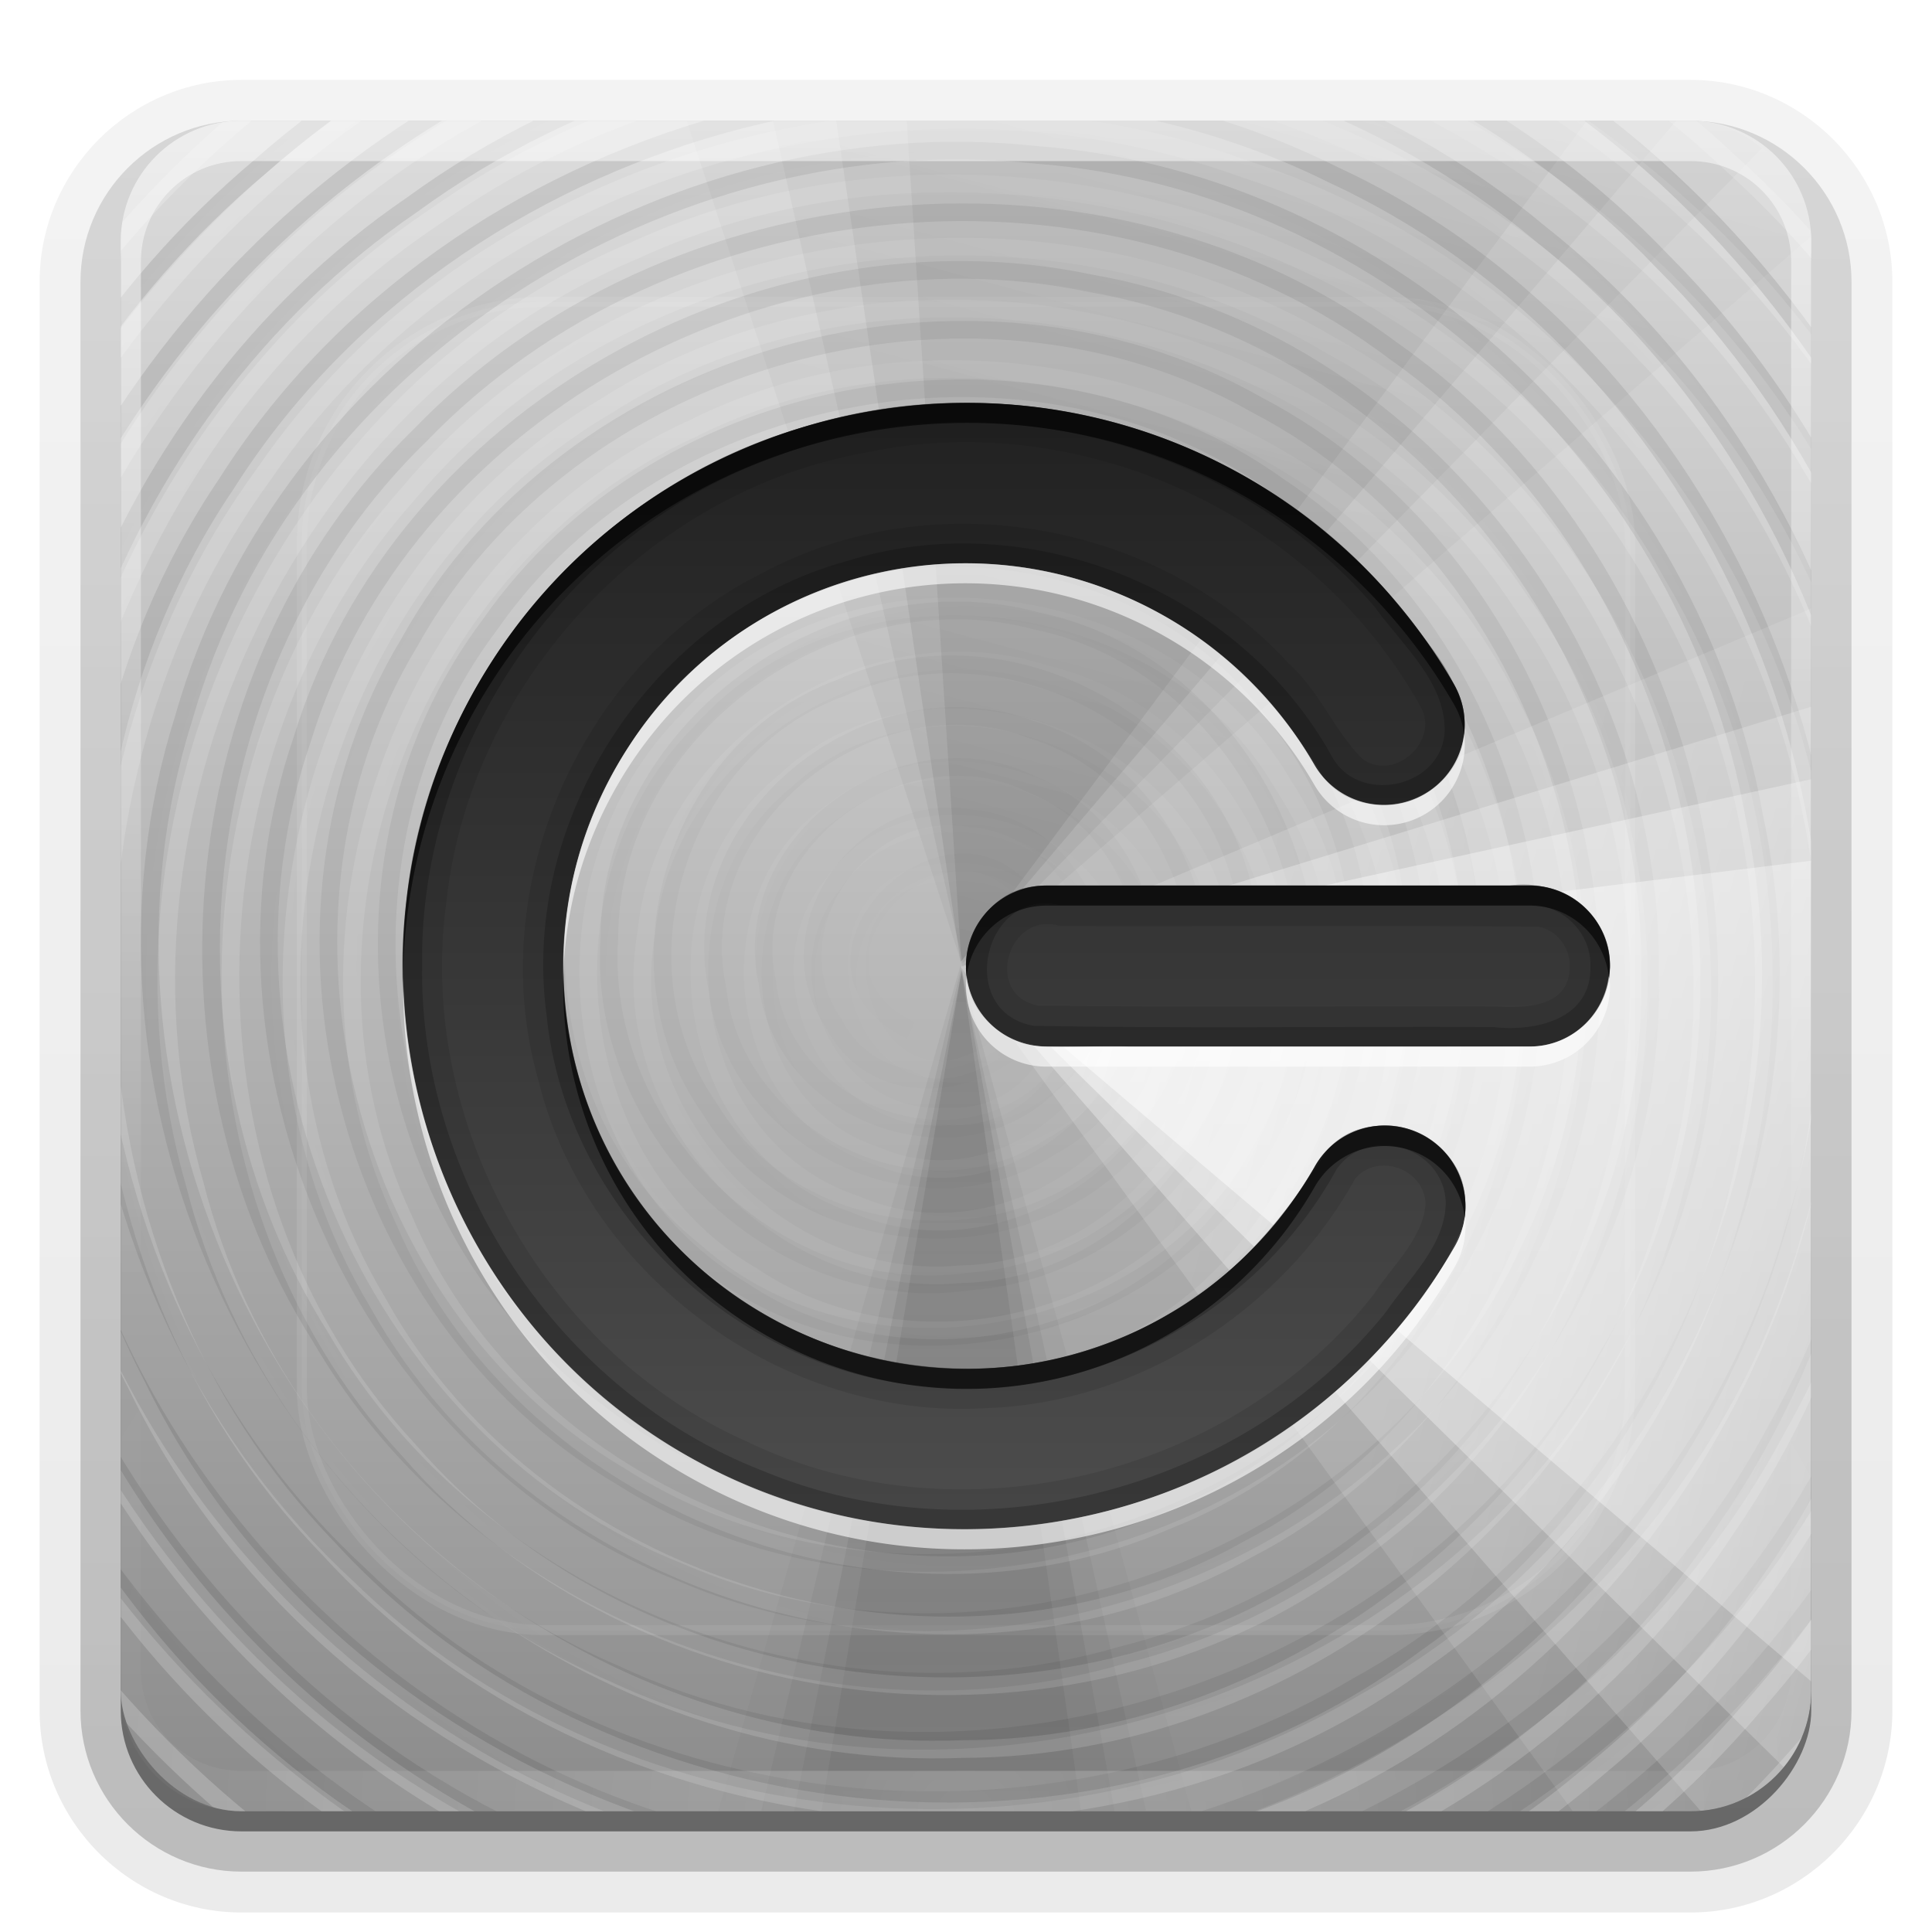 <svg height="96" width="96" xmlns="http://www.w3.org/2000/svg" xmlns:xlink="http://www.w3.org/1999/xlink"><linearGradient id="a"><stop offset="0" stop-color="#fff"/><stop offset="1" stop-color="#fff" stop-opacity="0"/></linearGradient><linearGradient id="b" gradientUnits="userSpaceOnUse" x1="36.357" x2="36.357" xlink:href="#a" y1="6" y2="63.893"/><filter id="c" color-interpolation-filters="sRGB" height="1.384" width="1.384" x="-.192" y="-.192"><feGaussianBlur stdDeviation="5.28"/></filter><linearGradient id="d" gradientUnits="userSpaceOnUse" x1="48" x2="48" xlink:href="#a" y1="20.221" y2="138.661"/><clipPath id="e"><rect height="84" rx="6" width="84" x="6" y="6"/></clipPath><linearGradient id="f" gradientUnits="userSpaceOnUse" x1="48" x2="48" y1="90" y2="5.988"><stop offset="0" stop-color="#8c8c8c"/><stop offset="1" stop-color="#dcdcdc"/></linearGradient><linearGradient id="g" gradientTransform="matrix(1.006 0 0 .994 100 0)" gradientUnits="userSpaceOnUse" x1="45.448" x2="45.448" y1="92.54" y2="7.017"><stop offset="0"/><stop offset="1" stop-opacity=".588"/></linearGradient><linearGradient id="h" gradientTransform="matrix(1.024 0 0 1.012 -1.143 -98.071)" gradientUnits="userSpaceOnUse" x1="32.251" x2="32.251" xlink:href="#g" y1="6.132" y2="90.239"/><linearGradient id="i" gradientTransform="translate(0 -97)" gradientUnits="userSpaceOnUse" x1="32.251" x2="32.251" xlink:href="#g" y1="6.132" y2="90.239"/><linearGradient id="j" gradientTransform="matrix(0 1 -1 0 95.996 .004)" gradientUnits="userSpaceOnUse" x1="15.996" x2="79.996" y1="47.996" y2="47.996"><stop offset="0" stop-color="#1e1e1e"/><stop offset="1" stop-color="#505050"/></linearGradient><clipPath id="k"><rect height="84" rx="6" width="84" x="6" y="6"/></clipPath><linearGradient id="l" gradientUnits="userSpaceOnUse" x1="48.234" x2="126.139" xlink:href="#m" y1="48.047" y2="66.233"/><linearGradient id="m"><stop offset="0"/><stop offset="1" stop-opacity="0"/></linearGradient><linearGradient id="n" gradientUnits="userSpaceOnUse" x1="48.055" x2="126.673" xlink:href="#m" y1="48.032" y2="62.839"/><linearGradient id="o" gradientUnits="userSpaceOnUse" x1="47.997" x2="127.052" xlink:href="#m" y1="48.029" y2="60.29"/><linearGradient id="p" gradientUnits="userSpaceOnUse" x1="47.998" x2="127.416" xlink:href="#m" y1="48.029" y2="57.665"/><linearGradient id="q" gradientUnits="userSpaceOnUse" x1="48.234" x2="126.139" xlink:href="#a" y1="48.047" y2="66.233"/><linearGradient id="r" gradientUnits="userSpaceOnUse" x1="48.055" x2="126.673" xlink:href="#a" y1="48.032" y2="62.839"/><linearGradient id="s" gradientUnits="userSpaceOnUse" x1="47.997" x2="127.052" xlink:href="#a" y1="48.029" y2="60.29"/><linearGradient id="t" gradientUnits="userSpaceOnUse" x1="47.998" x2="127.416" xlink:href="#a" y1="48.029" y2="57.665"/><radialGradient id="u" cx="48" cy="90.172" gradientTransform="matrix(1.157 0 0 .996 -7.551 .197)" gradientUnits="userSpaceOnUse" r="42" xlink:href="#a"/><radialGradient id="v" cx="48.41" cy="47.598" gradientTransform="matrix(1 0 0 .985 -30 .716)" gradientUnits="userSpaceOnUse" r="30.64"><stop offset="0" stop-color="#fff" stop-opacity="0"/><stop offset="1" stop-color="#fff"/></radialGradient><radialGradient id="w" cx="48.265" cy="47.887" gradientTransform="matrix(1 0 0 1.014 -30 -.661)" gradientUnits="userSpaceOnUse" r="28.879"><stop offset="0" stop-opacity="0"/><stop offset="1"/></radialGradient><path d="m12-95.031c-5.511 0-10.031 4.52-10.031 10.031v71c0 5.511 4.52 10.031 10.031 10.031h72c5.511 0 10.031-4.52 10.031-10.031v-71c0-5.511-4.52-10.031-10.031-10.031z" fill="url(#h)" opacity=".08" transform="scale(1 -1)"/><path d="m12-94.031c-4.972 0-9.031 4.06-9.031 9.031v71c0 4.972 4.06 9.031 9.031 9.031h72c4.972 0 9.031-4.06 9.031-9.031v-71c0-4.972-4.06-9.031-9.031-9.031z" fill="url(#h)" opacity=".1" transform="scale(1 -1)"/><path d="m12-93c-4.409 0-8 3.591-8 8v71c0 4.409 3.591 8 8 8h72c4.409 0 8-3.591 8-8v-71c0-4.409-3.591-8-8-8z" fill="url(#h)" opacity=".2" transform="scale(1 -1)"/><rect fill="url(#h)" height="85" opacity=".3" rx="7" transform="scale(1 -1)" width="86" x="5" y="-92"/><rect fill="url(#i)" height="84" opacity=".45" rx="6" transform="scale(1 -1)" width="84" x="6" y="-91"/><rect fill="url(#f)" height="84" rx="6" width="84" x="6" y="6"/><rect height="66" rx="12" style="opacity:.3;stroke:#fff;stroke-width:.5;stroke-linecap:round;clip-path:url(#e);fill:url(#d);filter:url(#c)" width="66" x="15" y="15"/><g clip-path="url(#k)"><g opacity=".9" transform="matrix(.141 .993 -1.165 .12 96.937 -5.195)"><path d="m108.896 48a60.896 60.896 0 0 1 -6.546 27.467l-54.35-27.467z" fill="url(#l)" opacity=".05" overflow="visible" transform="matrix(.994 -.108 .108 .994 -5.158 5.492)"/><path d="m108.896 48a60.896 60.896 0 0 1 -4.457 22.869l-56.439-22.869z" fill="url(#n)" opacity=".07" overflow="visible" transform="matrix(.998 -.065 .065 .998 -3.094 3.242)"/><path d="m108.896 48a60.896 60.896 0 0 1 -3.13 19.272l-57.766-19.272z" fill="url(#o)" opacity=".1" overflow="visible" transform="matrix(.999 -.033 .033 .999 -1.563 1.616)"/><path d="m108.896 48a60.896 60.896 0 0 1 -2.075 15.761l-58.821-15.761z" fill="url(#p)" opacity=".1" overflow="visible"/></g><g fill="none" stroke-width=".479" transform="matrix(1.833 0 0 1.833 14.258 -39.234)"><path d="m19.196 49.867c-3.738 2.563-5.605-4.899-1.155-4.812 4.387-.236 3.979 6.801-.145 6.615-3.174.243-5.099-3.899-3.104-6.285 2.028-2.981 7.171-1.684 7.739 1.817.969 3.636-3.157 7.039-6.567 5.523-3.946-1.27-4.49-7.147-1.107-9.366 3.57-2.796 9.392.237 9.206 4.758.257 4.351-4.689 7.672-8.648 5.935-4.719-1.551-5.692-8.42-1.909-11.473 3.659-3.435 10.363-1.458 11.675 3.359 1.593 4.559-2.064 9.921-6.919 10.009-4.934.465-9.383-4.339-8.523-9.226.48-5.046 6.044-8.597 10.839-7.043 5.178 1.246 7.964 7.581 5.662 12.315-2.07 5.18-9.066 7.066-13.621 4.002-5.193-3.02-5.926-10.894-1.748-15.071 4.296-4.829 12.904-3.785 16.129 1.74 3.588 5.437.746 13.65-5.445 15.695-6.086 2.396-13.647-1.742-14.738-8.236-1.475-6.41 3.513-13.363 10.125-13.809 6.547-.848 13.055 4.594 13.184 11.238.524 6.584-5.016 12.887-11.659 13.025-6.795.538-13.3-5.181-13.44-12.038-.552-7.008 5.346-13.715 12.417-13.857 7.223-.571 14.129 5.518 14.275 12.799.544 7.071-5.078 13.91-12.15 14.606-7.061 1.019-14.41-3.962-15.813-11.012-1.766-7.233 2.791-15.364 10.015-17.38 7.395-2.395 16.204 1.872 18.685 9.293 2.829 7.458-1.115 16.692-8.578 19.625-7.624 3.346-17.458-.451-20.71-8.154-3.627-7.73.028-17.902 7.832-21.439 7.827-3.917 18.336-.419 22.166 7.477 4.217 7.914.889 18.76-7.088 22.891-7.991 4.526-19.171 1.382-23.61-6.666-4.844-8.057-1.898-19.571 6.209-24.326 7.972-5.073 19.561-2.547 24.767 5.318 5.622 7.876 3.599 19.843-4.152 25.573-7.618 6.053-19.659 4.732-25.992-2.575-6.537-7.045-6.348-18.848.006-25.943 5.969-7.141 17.094-8.694 25.012-3.988 7.87 4.287 11.778 14.219 9.325 22.775-2.103 8.654-10.4 15.24-19.316 15.262-9.351.375-18.515-6.176-20.825-15.313-2.841-9.826 2.376-21.277 11.857-25.283 9.799-4.53 22.58-.439 27.807 9.041 5.626 9.457 2.708 22.79-6.297 29.089-8.846 6.617-22.359 5.123-29.763-2.992-7.444-7.667-7.989-20.556-1.734-29.099 5.692-8.332 17.147-11.703 26.557-8.288 9.341 3.005 16.04 12.41 15.837 22.219.144 10.289-6.982 20.253-16.957 23.048-10.921 3.426-23.853-1.92-28.876-12.274-5.597-10.683-1.901-25.099 8.168-31.749 9.878-6.965 24.558-5.161 32.664 3.725 8.12 8.388 8.871 22.382 2.264 31.88-5.872 9.029-17.788 13.194-28.077 10.261-10.334-2.561-18.453-12.028-19.261-22.667-1.248-11.538 5.842-23.477 16.82-27.472 11.762-4.672 26.426.214 32.851 11.167 6.963 11.11 4.254 26.939-5.849 35.24-9.017 7.808-23.123 8.436-33.025 1.904-9.31-5.773-14.27-17.436-12.265-28.168 1.644-10.785 10.062-20.171 20.686-22.756 11.827-3.17 25.393 2.049 31.78 12.56 6.786 10.594 5.379 25.435-2.951 34.783-7.206 8.462-19.472 11.822-30.072 8.71-10.58-2.807-19.155-11.944-21.08-22.747-2.468-12.198 3.355-25.652 14.214-31.864 11.255-6.788 26.724-4.954 36.275 3.999 8.648 7.756 11.835 20.656 8.327 31.654-2.022 6.679-6.326 12.653-12.119 16.565" opacity=".2" stroke="url(#v)"/><path d="m16.909 49.337c-3.886-1.859 1.369-6.941 3.412-3.237 2.279 3.499-3.707 6.507-5.513 3.024-1.708-2.497.786-6.049 3.698-5.541 3.417.252 4.794 5.102 2.182 7.233-2.532 2.525-7.293.746-7.666-2.781-.83-3.851 3.749-7.092 7.183-5.362 3.997 1.61 4.268 7.843.458 9.838-3.459 2.279-8.543-.214-8.994-4.298-.966-4.621 4.226-8.686 8.535-7.023 4.566 1.379 6.125 7.836 2.783 11.205-2.996 3.478-9.147 3.016-11.526-.939-2.727-3.84-.888-9.785 3.544-11.399 4.381-2.002 9.948.889 10.947 5.574 1.435 4.854-2.455 10.158-7.446 10.512-5.247.757-10.124-4.104-9.766-9.309.018-5.71 6.15-10.054 11.573-8.6 6.016 1.241 9.248 8.822 6.232 14.102-2.77 5.537-10.88 7.1-15.506 2.977-4.864-3.87-5.051-12.061-.225-16.044 4.575-4.26 12.667-3.458 16.177 1.772 3.809 4.986 2.423 12.928-2.985 16.191-5.17 3.56-12.99 1.996-16.261-3.407-3.672-5.337-2.056-13.409 3.521-16.782 5.505-3.785 13.829-2.118 17.306 3.636 3.902 5.674 2.172 14.252-3.751 17.832-5.561 3.808-13.862 2.43-17.795-3.06-4.194-5.327-3.586-13.743 1.549-18.248 5.114-4.89 13.972-5.004 19.064-.015 5.486 4.948 6.159 14.227 1.23 19.795-4.794 5.872-14.268 7.015-20.228 2.265-6.377-4.685-7.925-14.583-3.13-20.921 4.639-6.658 14.748-8.484 21.367-3.742 6.943 4.58 9.058 14.893 4.379 21.797-4.51 7.232-15.018 9.646-22.208 5.044-7.523-4.426-10.247-15.123-5.733-22.6 4.33-7.816 15.206-10.862 22.972-6.449 7.964 4.151 11.391 14.89 7.392 22.912-3.811 8.37-14.622 12.392-23.021 8.735-8.602-3.394-13.236-13.932-10.232-22.617 2.692-8.728 12.496-14.181 21.356-12.323 8.714 1.52 15.279 9.938 15.168 18.692.211 8.515-6.106 16.451-14.314 18.497-8.122 2.381-17.486-1.318-21.74-8.646-4.752-7.518-3.715-18.174 2.708-24.417 6.738-7.007 18.641-8.155 26.444-2.255 8.385 5.913 11.091 18.376 5.772 27.183-5.11 9.125-17.471 13.059-26.935 8.64-9.65-4.137-14.841-15.968-11.681-25.919 2.773-9.77 13.122-16.343 23.126-15.255 9.563.726 17.78 8.552 19.442 17.919 1.965 9.116-2.592 19.099-10.762 23.593-8.4 5.007-19.988 3.878-27.028-3.004-8.009-7.36-9.754-20.545-3.619-29.599 6.133-9.683 19.755-13.491 30.012-8.364 10.426 4.82 15.918 17.76 12.456 28.655-3.045 10.669-14.206 17.938-25.163 17.013-10.221-.542-19.312-8.37-21.788-18.233-2.803-9.722 1.131-20.904 9.504-26.624 8.903-6.51 22.099-6.347 30.604.789 9.434 7.461 12.381 21.852 6.42 32.345-5.835 11.01-20.151 16.303-31.784 11.932-10.711-3.712-17.931-15.023-17.261-26.277.327-10.406 7.57-20.031 17.356-23.48 9.658-3.772 21.383-1.303 28.559 6.212 8.229 8.228 10.38 21.874 4.764 32.125-5.495 10.619-18.378 16.514-30.03 14.1-10.389-1.91-18.983-10.409-21.459-20.612-2.717-10.041.728-21.441 8.705-28.16 8.867-7.828 22.708-9.428 32.98-3.442 10.935 6.038 16.776 19.641 13.946 31.757-2.274 10.804-11.377 19.557-22.096 21.895-6.458 1.51-13.42.806-19.393-2.103" opacity=".1" stroke="url(#w)"/></g><g fill="#fff" opacity=".9" transform="matrix(1.063 -.131 -.74 3.227 32.525 -100.668)"><path d="m108.896 48a60.896 60.896 0 0 1 -6.546 27.467l-54.35-27.467z" fill="url(#q)" opacity=".2" overflow="visible" transform="matrix(.994 -.108 .108 .994 -5.158 5.492)"/><path d="m108.896 48a60.896 60.896 0 0 1 -4.457 22.869l-56.439-22.869z" fill="url(#r)" opacity=".4" overflow="visible" transform="matrix(.998 -.065 .065 .998 -3.094 3.242)"/><path d="m108.896 48a60.896 60.896 0 0 1 -3.13 19.272l-57.766-19.272z" fill="url(#s)" opacity=".6" overflow="visible" transform="matrix(.999 -.033 .033 .999 -1.563 1.616)"/><path d="m108.896 48a60.896 60.896 0 0 1 -2.075 15.761l-58.821-15.761z" fill="url(#t)" opacity=".8" overflow="visible"/></g><g opacity=".5" transform="matrix(-.617 .787 -.787 -.617 115.001 40.012)"><path d="m108.896 48a60.896 60.896 0 0 1 -6.546 27.467l-54.35-27.467z" fill="url(#l)" opacity=".05" overflow="visible" transform="matrix(.994 -.108 .108 .994 -5.158 5.492)"/><path d="m108.896 48a60.896 60.896 0 0 1 -4.457 22.869l-56.439-22.869z" fill="url(#n)" opacity=".07" overflow="visible" transform="matrix(.998 -.065 .065 .998 -3.094 3.242)"/><path d="m108.896 48a60.896 60.896 0 0 1 -3.13 19.272l-57.766-19.272z" fill="url(#o)" opacity=".1" overflow="visible" transform="matrix(.999 -.033 .033 .999 -1.563 1.616)"/><path d="m108.896 48a60.896 60.896 0 0 1 -2.075 15.761l-58.821-15.761z" fill="url(#p)" opacity=".1" overflow="visible"/></g><g opacity=".8" transform="matrix(-.068 -1.046 2.711 .602 -79.095 69.08)"><path d="m108.896 48a60.896 60.896 0 0 1 -6.546 27.467l-54.35-27.467z" fill="url(#l)" opacity=".05" overflow="visible" transform="matrix(.994 -.108 .108 .994 -5.158 5.492)"/><path d="m108.896 48a60.896 60.896 0 0 1 -4.457 22.869l-56.439-22.869z" fill="url(#n)" opacity=".07" overflow="visible" transform="matrix(.998 -.065 .065 .998 -3.094 3.242)"/><path d="m108.896 48a60.896 60.896 0 0 1 -3.13 19.272l-57.766-19.272z" fill="url(#o)" opacity=".1" overflow="visible" transform="matrix(.999 -.033 .033 .999 -1.563 1.616)"/><path d="m108.896 48a60.896 60.896 0 0 1 -2.075 15.761l-58.821-15.761z" fill="url(#p)" opacity=".1" overflow="visible"/></g><g fill="#fff" opacity=".9" transform="matrix(-1.063 .131 .74 -3.227 62.997 196.668)"><path d="m108.896 48a60.896 60.896 0 0 1 -6.546 27.467l-54.35-27.467z" fill="url(#q)" opacity=".2" overflow="visible" transform="matrix(.994 -.108 .108 .994 -5.158 5.492)"/><path d="m108.896 48a60.896 60.896 0 0 1 -4.457 22.869l-56.439-22.869z" fill="url(#r)" opacity=".4" overflow="visible" transform="matrix(.998 -.065 .065 .998 -3.094 3.242)"/><path d="m108.896 48a60.896 60.896 0 0 1 -3.13 19.272l-57.766-19.272z" fill="url(#s)" opacity=".6" overflow="visible" transform="matrix(.999 -.033 .033 .999 -1.563 1.616)"/><path d="m108.896 48a60.896 60.896 0 0 1 -2.075 15.761l-58.821-15.761z" fill="url(#t)" opacity=".8" overflow="visible"/></g></g><path d="m12 6c-3.324 0-6 2.676-6 6v2 68 2c0 .335.041.651.094.969.049.296.097.597.188.875.01.03.021.064.031.094.099.288.235.547.375.812.145.274.316.536.5.781.184.246.374.473.594.688.44.428.943.815 1.5 1.094.279.14.573.247.875.344-.256-.1-.487-.236-.719-.375-.007-.004-.024.004-.031 0-.032-.019-.062-.043-.094-.062-.12-.077-.231-.164-.344-.25-.106-.081-.213-.161-.312-.25-.178-.161-.347-.345-.5-.531-.108-.13-.218-.265-.312-.406-.025-.038-.038-.086-.062-.125-.065-.103-.13-.205-.188-.312-.101-.195-.206-.416-.281-.625-.008-.022-.024-.041-.031-.062-.032-.092-.036-.187-.062-.281-.03-.107-.07-.203-.094-.312-.073-.342-.125-.698-.125-1.062v-2-68-2c0-2.782 2.218-5 5-5h2 68 2c2.782 0 5 2.218 5 5v2 68 2c0 .364-.052.721-.125 1.062-.044.207-.088.398-.156.594-.008.022-.023.041-.031.062-.063.174-.138.367-.219.531-.042.083-.079.17-.125.25-.055.097-.127.188-.188.281-.094.141-.205.276-.312.406-.143.174-.303.347-.469.5-.011.01-.02.021-.031.031-.138.126-.285.234-.438.344-.103.073-.204.153-.312.219-.007.004-.024-.004-.031 0-.232.139-.463.275-.719.375.302-.097.596-.204.875-.344.557-.279 1.06-.666 1.5-1.094.22-.214.409-.442.594-.688.184-.246.355-.508.5-.781.14-.265.276-.525.375-.812.01-.031.021-.063.031-.094.09-.278.139-.579.188-.875.052-.318.094-.634.094-.969v-2-68-2c0-3.324-2.676-6-6-6z" fill="url(#b)" opacity=".5"/><path d="m12 90c-3.324 0-6-2.676-6-6v-2-68-2c0-.335.041-.651.094-.969.049-.296.097-.597.188-.875.01-.03.021-.064.031-.094.099-.288.235-.547.375-.812.145-.274.316-.536.5-.781.184-.246.374-.473.594-.688.44-.428.943-.815 1.5-1.094.279-.14.573-.247.875-.344-.256.1-.487.236-.719.375-.007.004-.024-.004-.031 0-.032.019-.062.043-.094.062-.12.077-.231.164-.344.25-.106.081-.213.161-.312.25-.178.161-.347.345-.5.531-.108.13-.218.265-.312.406-.025.038-.038.086-.062.125-.065.103-.13.205-.188.312-.101.195-.206.416-.281.625-.008.022-.024.041-.031.062-.032.092-.036.187-.062.281-.03.107-.07.203-.094.312-.073.342-.125.698-.125 1.062v2 68 2c0 2.782 2.218 5 5 5h2 68 2c2.782 0 5-2.218 5-5v-2-68-2c0-.364-.052-.721-.125-1.062-.044-.207-.088-.398-.156-.594-.008-.022-.023-.041-.031-.062-.063-.174-.138-.367-.219-.531-.042-.083-.079-.17-.125-.25-.055-.097-.127-.188-.188-.281-.094-.141-.205-.276-.312-.406-.143-.174-.303-.347-.469-.5-.011-.01-.02-.021-.031-.031-.138-.126-.285-.234-.438-.344-.103-.073-.204-.153-.312-.219-.007-.004-.024.004-.031 0-.232-.139-.463-.275-.719-.375.302.097.596.204.875.344.557.279 1.06.666 1.5 1.094.22.214.409.442.594.688.184.246.355.508.5.781.14.265.276.525.375.812.01.031.021.063.031.094.09.278.139.579.188.875.052.318.094.634.094.969v2 68 2c0 3.324-2.676 6-6 6z" fill="url(#u)" opacity=".2"/><path d="m79.996 48.004c0-2.216-1.784-4-4-4h-24c-2.216 0-4 1.784-4 4 0 2.216 1.784 4 4 4h24c2.216 0 4-1.784 4-4zm-7.188 11.688a4 4 0 0 0 -7.5-1.688c-5.547 9.607-17.706 12.859-27.312 7.312-9.607-5.547-12.859-17.706-7.312-27.312 5.547-9.607 17.706-12.859 27.312-7.312 3.041 1.755 5.557 4.272 7.312 7.312a4.004 4.004 0 0 0 6.938-4c-2.457-4.256-5.994-7.793-10.25-10.25-13.351-7.708-30.542-3.101-38.25 10.25-7.708 13.351-3.101 30.542 10.25 38.25 13.351 7.708 30.542 3.101 38.25-10.25a4 4 0 0 0  .562-2.312z" fill="url(#j)" overflow="visible"/><path d="m79.996 48.004c.092-2.61-2.554-4.394-4.985-4-7.808.014-15.618-.027-23.426.021-3.242.16-4.823 4.639-2.421 6.81 1.867 1.81 4.607.978 6.933 1.169 6.769-.014 13.54.027 20.308-.021 1.992-.162 3.632-1.981 3.59-3.979zm-2 0c .034 2.102-2.286 2.098-3.805 2-7.537-.026-15.078.052-22.611-.039-2.718-.51-1.509-4.721 1.073-3.961 7.919.026 15.844-.052 23.76.039.927.149 1.615 1.032 1.584 1.961zm-5.188 11.688c-.023-3.326-4.614-5.061-6.831-2.582-2.05 3.228-4.513 6.343-7.941 8.212-7.669 4.64-18.288 3.104-24.419-3.405-6.447-6.392-7.481-17.282-2.395-24.795 4.848-7.847 15.489-11.287 24.012-7.761 4.512 1.692 8.139 5.174 10.541 9.292 2.069 2.608 6.759 1.144 6.978-2.177.152-2.782-2.181-4.864-3.708-6.938-7.012-8.209-18.991-11.571-29.26-8.278-10.465 3.053-18.536 12.755-19.607 23.607-1.343 11.041 4.582 22.549 14.446 27.739 9.899 5.556 23.073 4.105 31.603-3.354 2.631-2.341 5.105-5.079 6.474-8.354.097-.394.133-.802.107-1.207zm-1.969.125c-.14 1.749-1.644 3.049-2.55 4.462-7.137 9.187-20.748 12.398-31.227 7.33-10.07-4.495-16.384-15.898-14.879-26.824 1.189-10.931 10.077-20.404 20.904-22.312 10.601-2.233 22.16 3.097 27.439 12.53 1.105 1.69-1.153 3.881-2.812 2.719-1.406-1.392-2.16-3.395-3.676-4.75-6.449-7.086-17.699-9.052-26.15-4.501-8.997 4.46-13.904 15.561-11.135 25.216 2.414 9.754 12.22 16.907 22.239 16.283 7.578-.251 14.693-4.822 18.347-11.404 1.122-1.328 3.44-.479 3.5 1.25z" opacity=".1" overflow="visible"/><path d="m79.996 48.004c.092-2.61-2.554-4.394-4.985-4-7.808.014-15.618-.027-23.426.021-3.242.16-4.823 4.639-2.421 6.81 1.867 1.81 4.607.978 6.933 1.169 6.769-.014 13.54.027 20.308-.021 1.992-.162 3.632-1.981 3.59-3.979zm-.969 0c .074 2.658-2.741 3.272-4.836 3.031-7.603-.04-15.214.08-22.813-.061-3.905-.663-2.526-6.865 1.274-6.002 7.781 0 15.562 0 23.344 0 1.637-.048 3.079 1.393 3.031 3.031zm-6.219 11.688c-.023-3.326-4.614-5.061-6.831-2.582-2.05 3.228-4.513 6.343-7.941 8.212-7.669 4.64-18.288 3.104-24.419-3.405-6.447-6.392-7.481-17.282-2.395-24.795 4.848-7.847 15.489-11.287 24.012-7.761 4.512 1.692 8.139 5.174 10.541 9.292 2.069 2.608 6.759 1.144 6.978-2.177.152-2.782-2.181-4.864-3.708-6.938-7.012-8.209-18.991-11.571-29.26-8.278-10.465 3.053-18.536 12.755-19.607 23.607-1.343 11.041 4.582 22.549 14.446 27.739 9.899 5.556 23.073 4.105 31.603-3.354 2.631-2.341 5.105-5.079 6.474-8.354.097-.394.133-.802.107-1.207zm-.969.062c-.027 2.156-1.838 3.762-2.976 5.445-7.196 8.965-20.4 12.31-31 7.87-10.07-3.914-17.059-14.359-16.889-25.161-.123-10.976 7.202-21.545 17.566-25.213 10.226-3.993 22.652-.866 29.778 7.472 1.359 1.915 3.618 3.794 3.459 6.336-.303 2.727-4.378 3.466-5.625 1.031-4.58-8.22-15.074-12.49-24.077-9.654-9.579 2.627-16.263 12.763-14.91 22.602.961 9.532 9.235 17.594 18.766 18.396 8.21.933 16.569-3.59 20.502-10.812 1.607-2.22 5.323-1.052 5.406 1.688z" opacity=".2" overflow="visible"/><path d="m47.406 20.031c-9.461.221-18.598 5.207-23.656 13.969-2.588 4.483-3.772 9.406-3.719 14.25.112-4.516 1.31-9.078 3.719-13.25 7.708-13.351 24.899-17.958 38.25-10.25 4.256 2.457 7.793 5.994 10.25 10.25a4.004 4.004 0 0 1  .5 1.469 4.004 4.004 0 0 0 -.5-2.469c-2.457-4.256-5.994-7.793-10.25-10.25-4.589-2.65-9.638-3.834-14.594-3.719zm4.594 23.969c-2.216 0-4 1.784-4 4 0 .17.011.335.031.5.246-1.977 1.923-3.5 3.969-3.5h24c2.045 0 3.691 1.523 3.938 3.5.021-.165.062-.329.062-.5 0-2.216-1.784-4-4-4zm-24 4.281c-.266 7.151 3.337 14.185 10 18.031 9.607 5.547 21.766 2.294 27.312-7.312a4 4 0 0 1 7.469 1.5 4 4 0 0 0  .031-.812 4 4 0 0 0 -7.5-1.688c-5.547 9.607-17.706 12.859-27.312 7.312-6.353-3.668-9.912-10.23-10-17.031z" opacity=".6" overflow="visible"/><path d="m48.531 28c-7.086-.197-14.031 3.395-17.844 10-1.879 3.254-2.733 6.798-2.688 10.281.117-3.16.988-6.337 2.688-9.281 5.547-9.607 17.706-12.859 27.312-7.312 3.041 1.755 5.557 4.272 7.312 7.312a4.004 4.004 0 0 0 7.438-2.531 4.004 4.004 0 0 1 -7.438 1.531c-1.755-3.041-4.272-5.557-7.312-7.312-3.002-1.733-6.248-2.598-9.469-2.688zm-.5 20.5c-.02.165-.031.33-.031.5 0 2.216 1.784 4 4 4h24c2.216 0 4-1.784 4-4 0-.171-.042-.335-.062-.5-.246 1.977-1.892 3.5-3.938 3.5h-24c-2.046 0-3.723-1.523-3.969-3.5zm-28 .094c-.123 9.815 4.897 19.418 13.969 24.656 13.351 7.708 30.542 3.101 38.25-10.25a4 4 0 0 0  .562-2.312 4 4 0 0 0 -.031-.188 4 4 0 0 1 -.531 1.5c-7.708 13.351-24.899 17.958-38.25 10.25-8.762-5.059-13.748-14.195-13.969-23.656z" fill="#fff" opacity=".6" overflow="visible"/></svg>